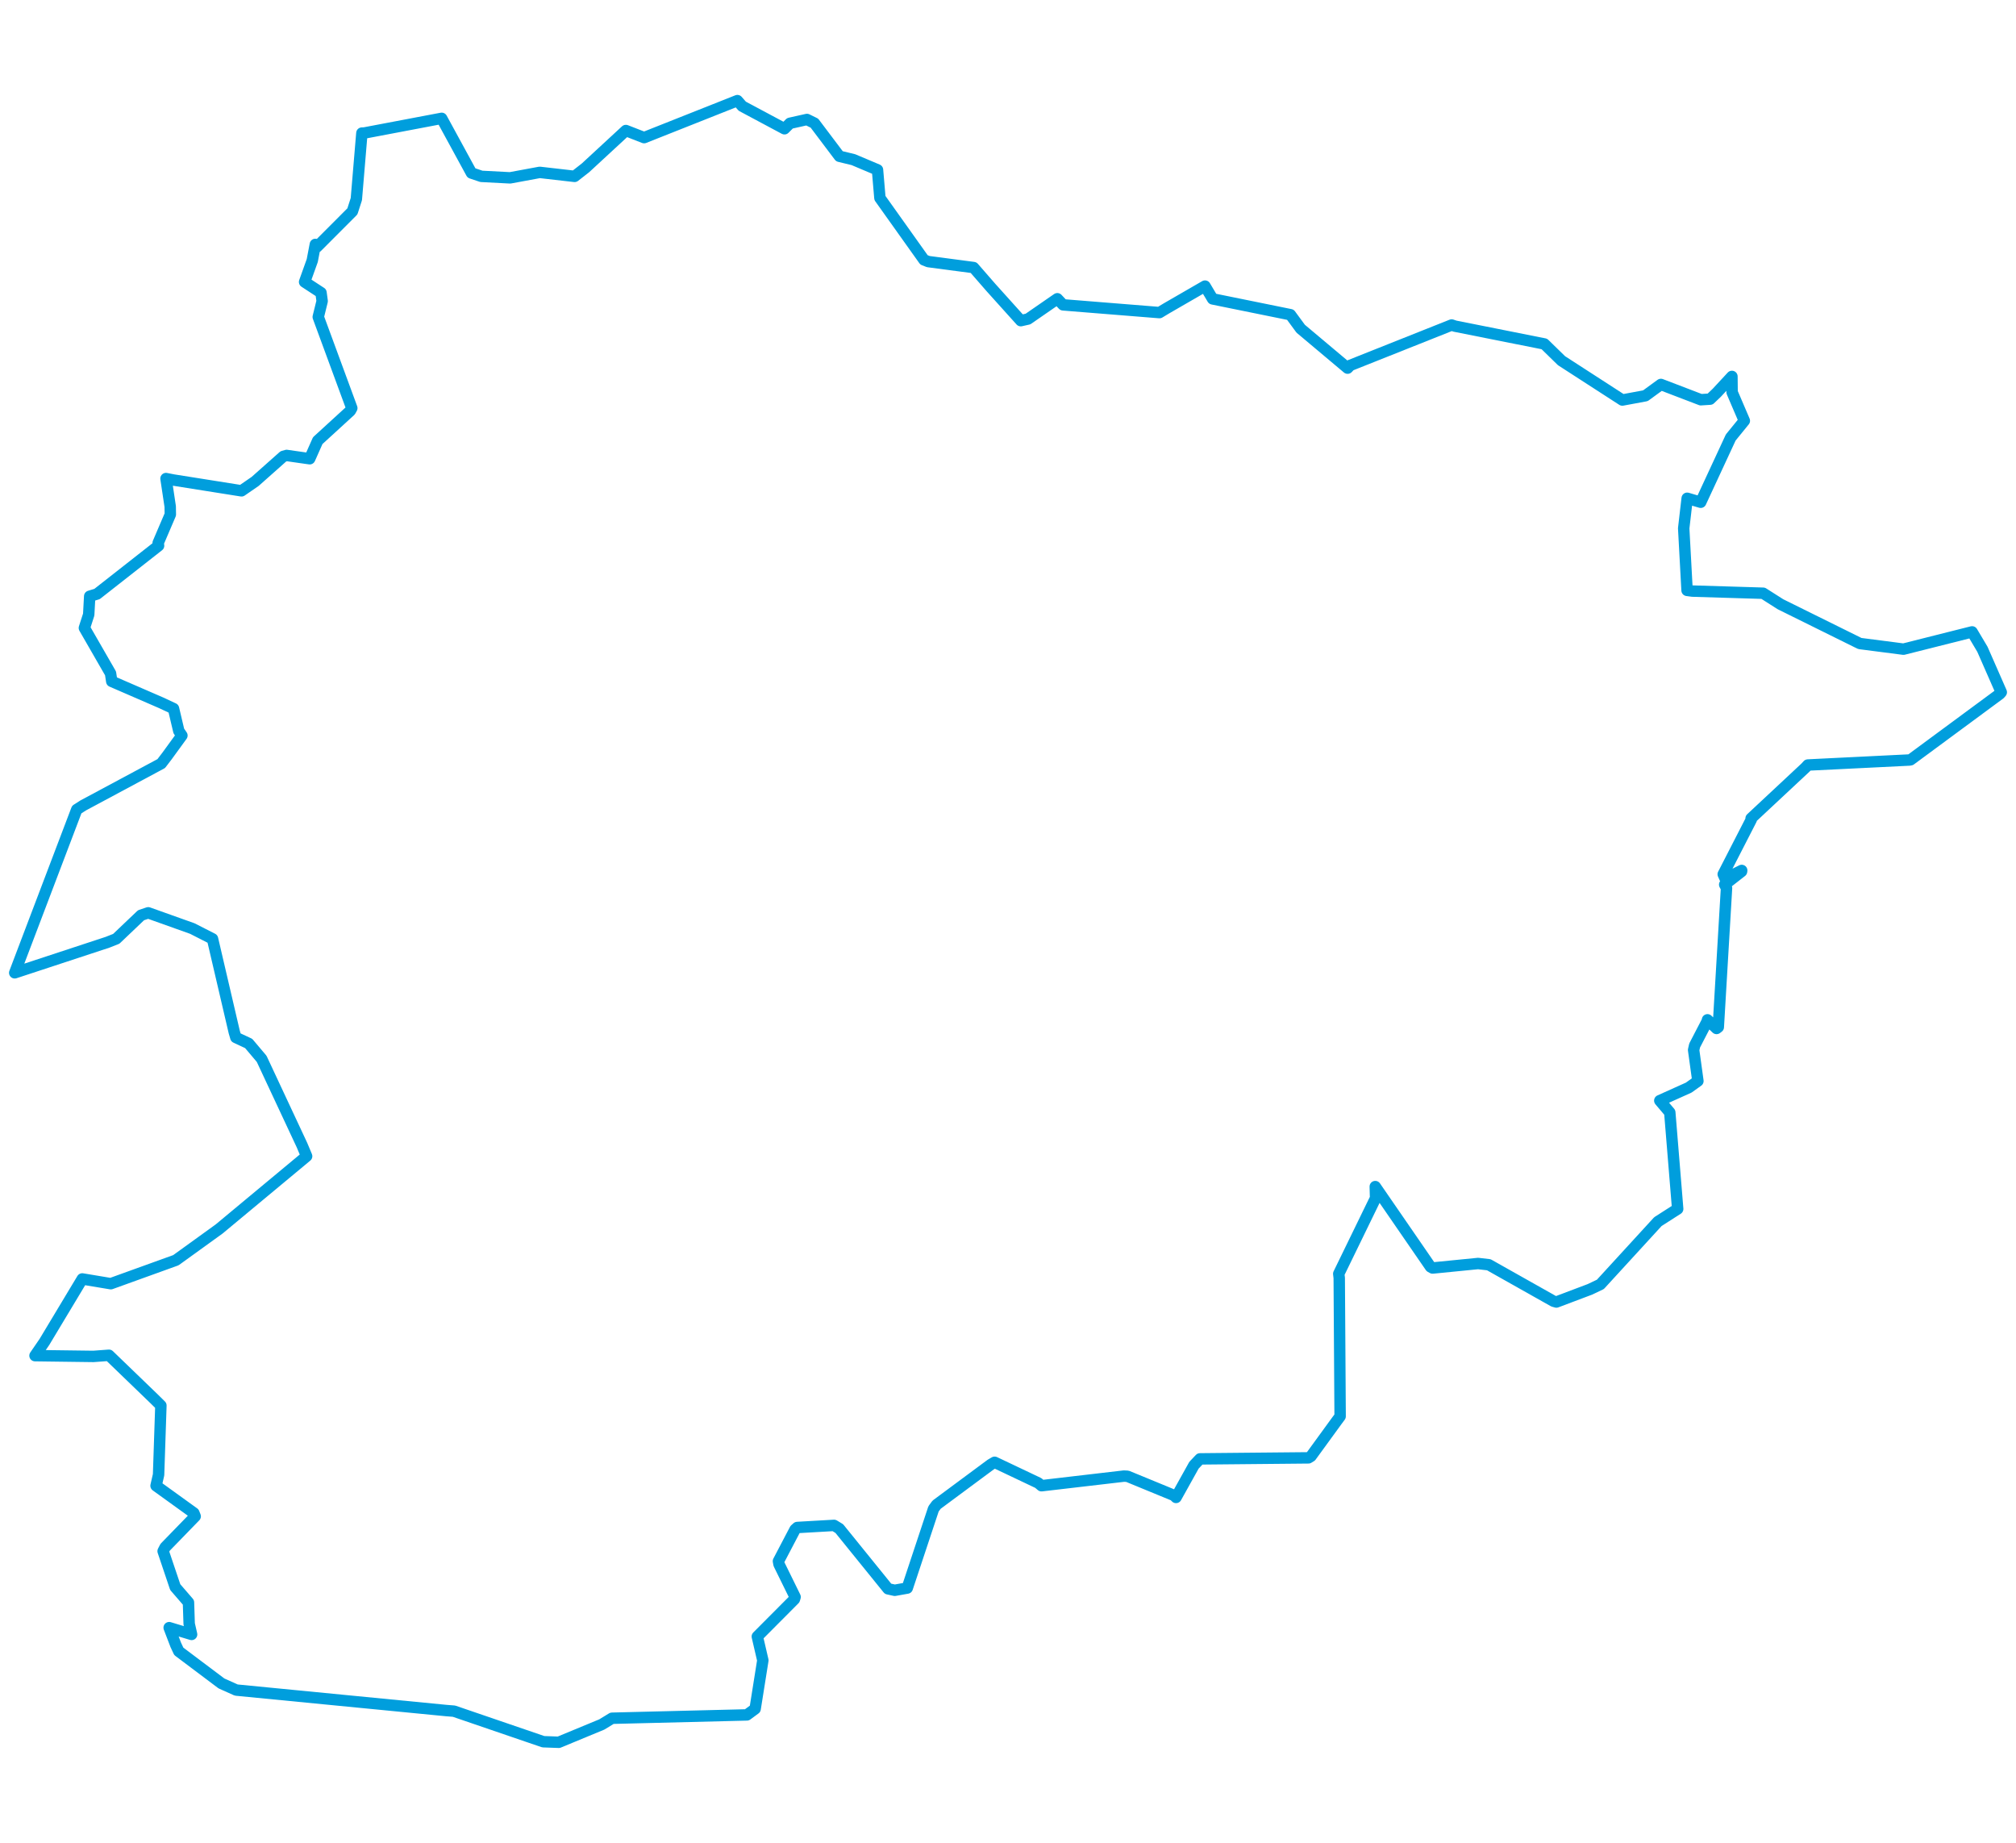 <svg viewBox="0 0 1102.797 913.951" width="1000" xmlns="http://www.w3.org/2000/svg"><polygon points="8.053,485.064 58.833,468.358 63.596,466.478 77.148,453.58 81.082,452.256 105.205,460.861 116.248,466.487 128.134,517.44 129.012,520.43 136.024,523.703 143.134,532.121 165.192,579.308 167.733,585.374 119.897,625.147 96.206,642.25 60.613,655.093 45.007,652.49 24.282,686.972 19.152,694.443 51.103,694.86 59.605,694.234 84.397,718.147 88.013,721.717 86.743,759.586 85.366,765.593 106.05,780.511 106.769,782.326 90.338,799.233 89.234,801.379 95.856,821.028 103.102,829.406 103.481,841.119 104.807,846.91 92.537,843.208 96.151,852.638 97.807,856.172 121.142,873.713 129.236,877.338 244.128,888.545 248.324,888.875 297.174,905.587 305.653,905.898 329.216,896.146 334.778,892.749 408.578,890.925 413.074,887.614 417.291,861.085 414.271,848.058 434.554,827.687 434.94,826.429 426.128,808.501 425.827,806.85 434.901,789.532 436.129,788.425 456.235,787.273 459.116,789.029 485.78,821.966 489.454,822.77 496.286,821.55 510.659,778.246 512.341,775.955 541.967,753.997 544.088,752.761 567.987,764.103 569.727,765.582 614.833,760.319 616.775,760.425 642.202,770.883 643.32,771.986 653.124,754.382 656.41,750.903 715.743,750.339 717.146,749.478 731.205,730.166 733.079,727.639 732.592,651.973 732.328,649.665 752.473,608.288 752.3,601.985 782.535,645.881 783.669,646.513 808.538,644.051 814.418,644.733 849.812,664.664 851.382,665.107 869.694,658.197 875.445,655.459 906.892,621.148 917.73,614.205 913.408,561.42 907.942,554.97 923.759,547.854 928.796,544.255 926.447,527.267 927.015,524.788 933.928,511.458 934.029,510.774 938.99,515.503 939.946,514.775 944.446,438.718 943.442,436.827 952.668,429.635 952.752,429.083 943.727,433.605 942.642,431.163 957.992,401.258 957.896,400.605 987.697,372.773 988.944,371.418 1044.386,368.686 1045.125,368.563 1093.935,332.554 1094.744,331.624 1084.436,308.141 1078.771,298.606 1041.244,308.057 1017.367,304.966 973.978,283.505 964.492,277.471 925.806,276.298 922.864,275.904 921.022,241.975 922.929,225.53 930.318,227.708 946.744,192.304 954.19,183.148 947.497,167.545 947.407,158.894 939.116,167.834 935.469,171.316 930.379,171.64 908.544,163.285 900.072,169.464 887.457,171.803 854.19,150.298 844.8,141.136 795.894,131.395 794.091,130.771 738.622,152.842 737.171,154.368 711.505,132.804 705.869,125.133 663.326,116.488 659.171,109.499 638.111,121.659 634.249,123.987 581.525,119.75 578.384,116.418 562.343,127.501 558.39,128.397 542.047,110.241 532.569,99.361 507.817,96.093 505.442,95.159 481.33,61.3 480.014,45.915 466.823,40.343 459.171,38.494 445.505,20.376 441.417,18.369 432.111,20.453 429.125,23.446 406.05,11.114 403.367,8.053 352.342,28.29 342.368,24.407 320.269,44.823 314.308,49.48 295.24,47.296 279.035,50.293 263.313,49.475 257.901,47.649 241.612,17.773 241.596,17.742 199.265,25.767 197.959,25.818 194.932,61.92 192.767,68.627 173.321,88.114 172.496,86.699 170.816,95.527 166.622,107.228 175.601,113.099 176.226,117.707 174.09,126.369 192.443,176.224 191.623,177.718 173.804,194.015 169.409,203.912 156.792,202.111 154.987,202.627 139.59,216.302 132.108,221.464 94.72,215.528 90.811,214.756 93.105,230.051 93.178,234.398 86.53,249.93 86.742,251.488 53.089,277.887 49.064,279.121 48.526,289.15 46.16,296.457 60.473,321.323 61.129,325.673 88.237,337.431 94.918,340.56 97.807,352.797 99.513,355.289 91.348,366.513 88.191,370.641 45.497,393.53 41.984,395.776 8.053,485.064" stroke="#009edd" stroke-width="6.243px" fill="none" stroke-linejoin="round" vector-effect="non-scaling-stroke"></polygon></svg>